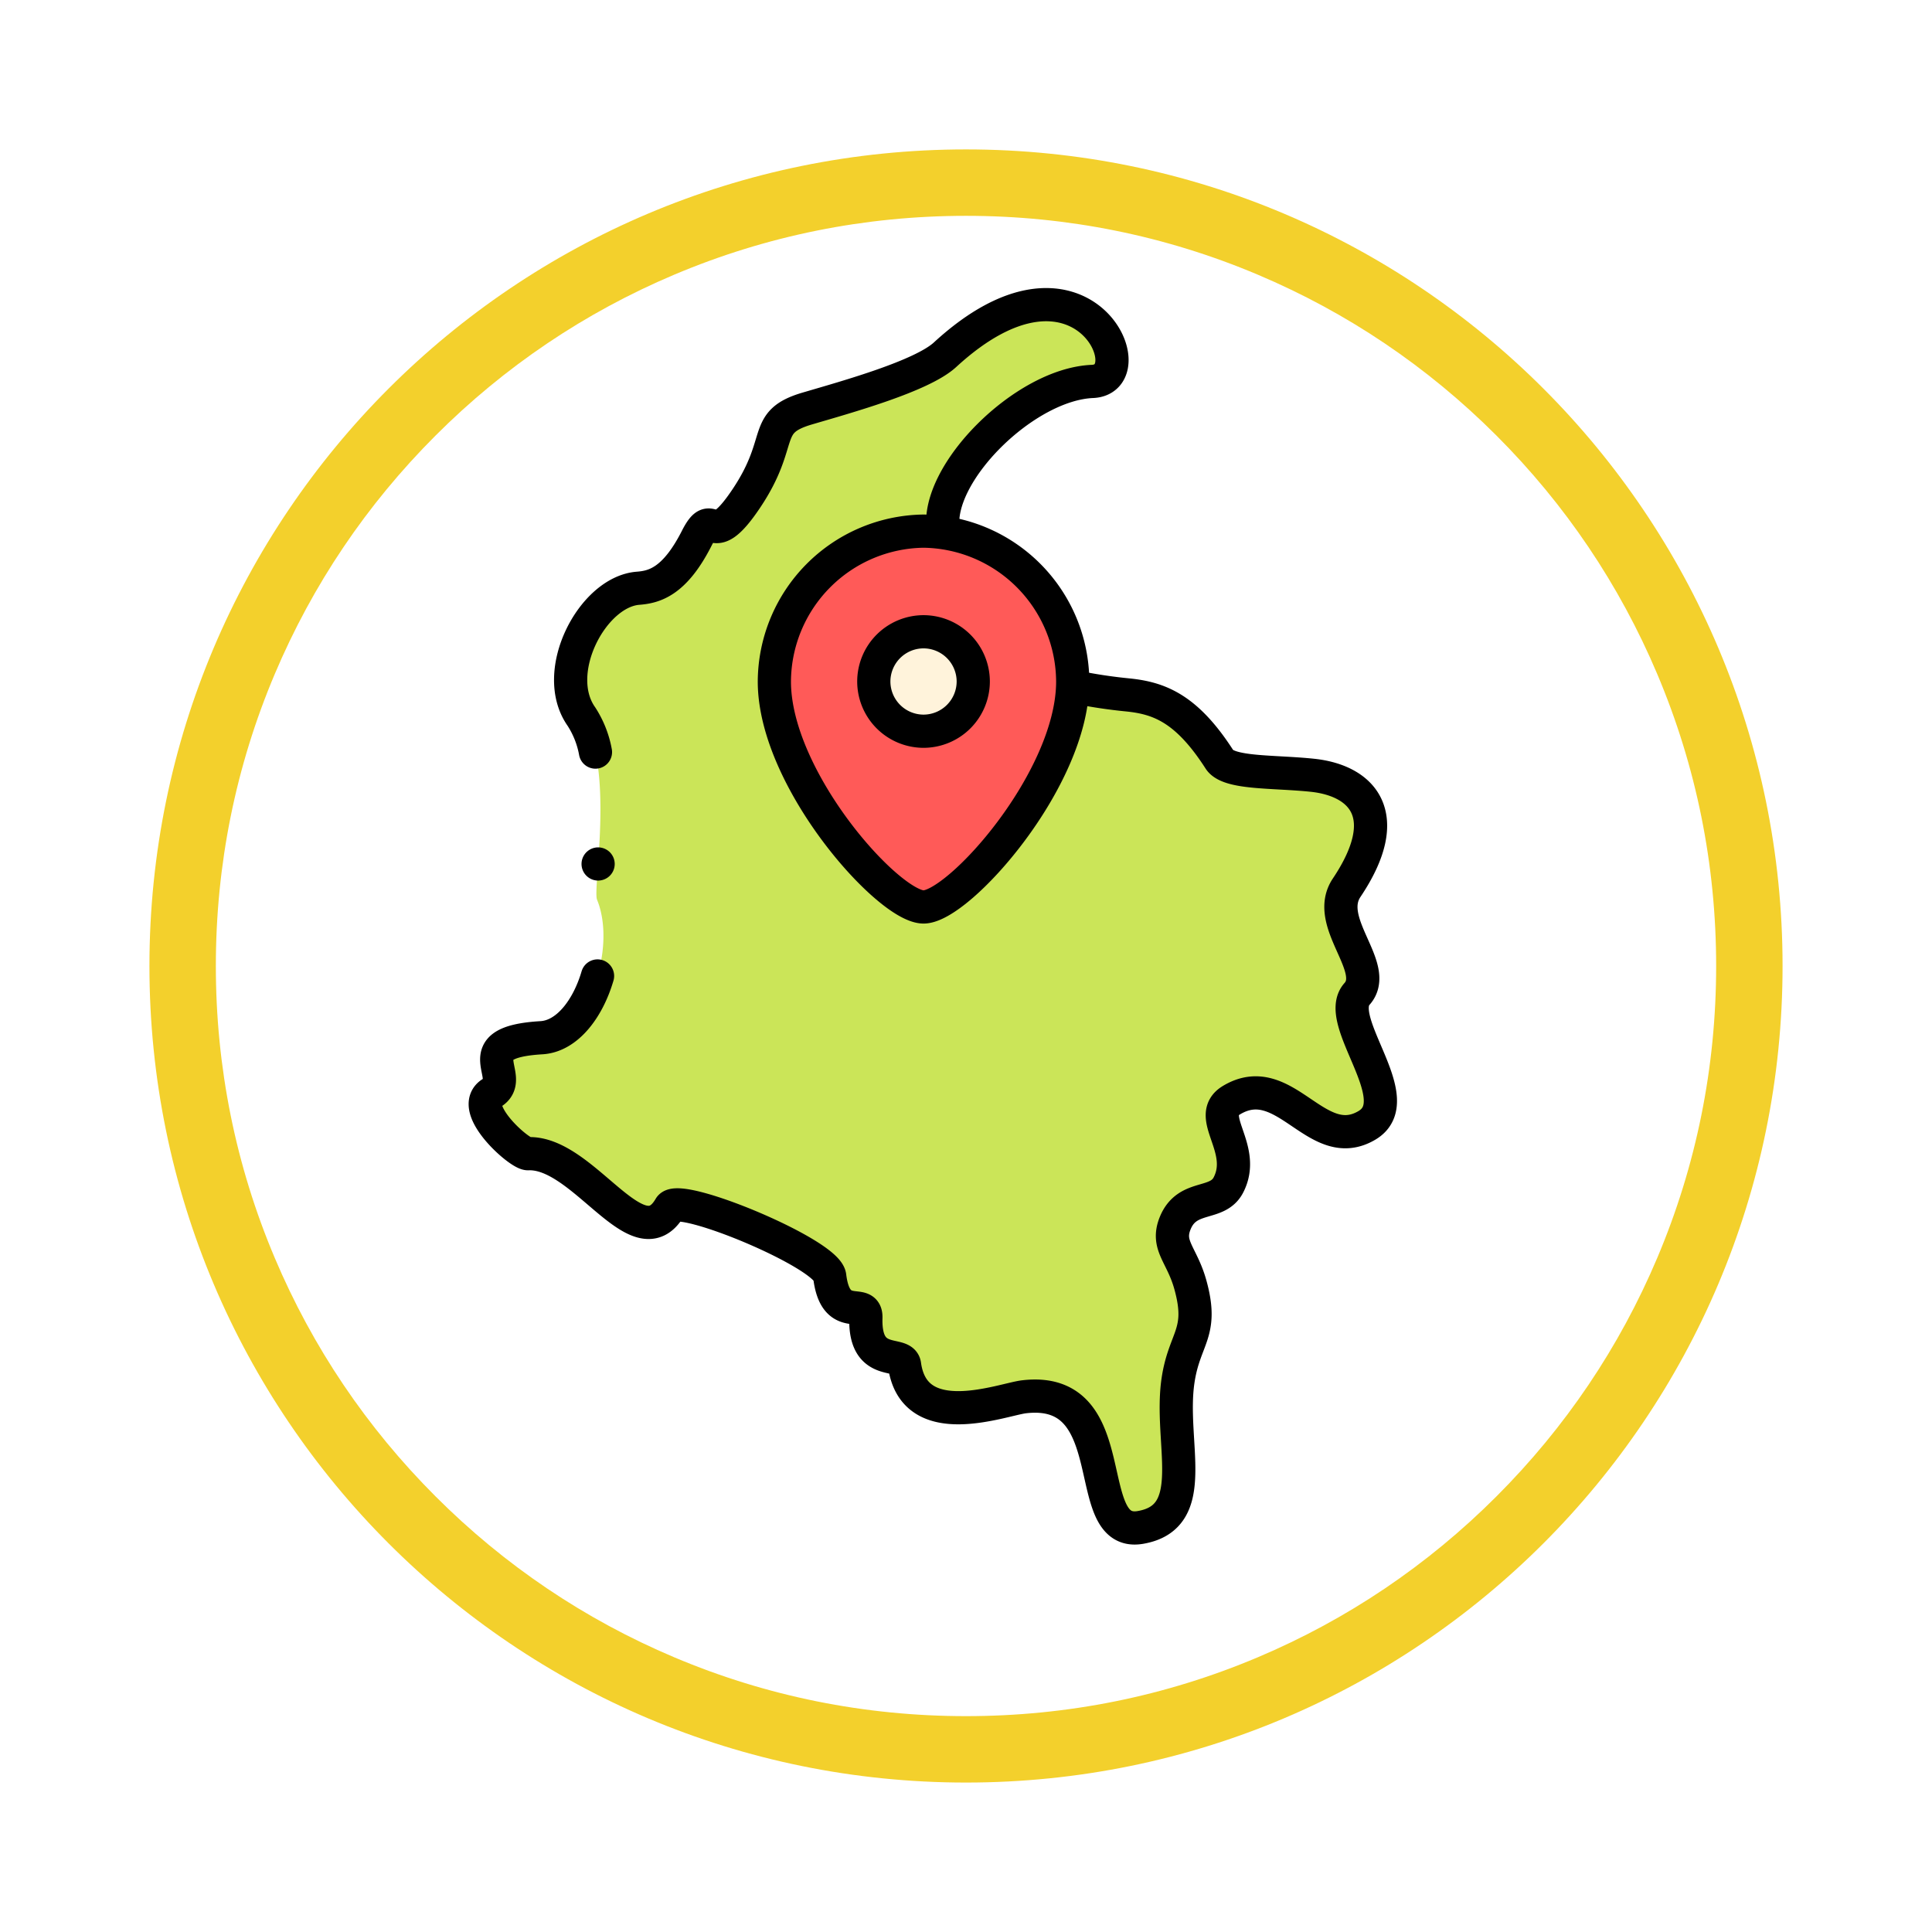 <svg xmlns="http://www.w3.org/2000/svg" xmlns:xlink="http://www.w3.org/1999/xlink" width="116.36" height="116.36" viewBox="0 0 116.36 116.36">
  <defs>
    <filter id="Trazado_920741" x="0" y="0" width="116.36" height="116.36" filterUnits="userSpaceOnUse">
      <feOffset dy="3" input="SourceAlpha"/>
      <feGaussianBlur stdDeviation="3" result="blur"/>
      <feFlood flood-opacity="0.161"/>
      <feComposite operator="in" in2="blur"/>
      <feComposite in="SourceGraphic"/>
    </filter>
    <clipPath id="clip-path">
      <path id="path1011" d="M0-682.665H76.671v76.671H0Z" transform="translate(0 682.665)"/>
    </clipPath>
  </defs>
  <g id="Grupo_1142904" data-name="Grupo 1142904" transform="translate(-1115.22 -1875.091)">
    <g transform="matrix(1, 0, 0, 1, 1115.22, 1875.09)" filter="url(#Trazado_920741)">
      <g id="Trazado_920741-2" data-name="Trazado 920741" transform="translate(9 6)" fill="#fff">
        <path d="M 49.18 96.36 C 42.81 96.36 36.631 95.113 30.816 92.653 C 25.198 90.277 20.152 86.875 15.819 82.541 C 11.485 78.208 8.083 73.162 5.707 67.544 C 3.247 61.729 2 55.55 2 49.18 C 2 42.81 3.247 36.631 5.707 30.816 C 8.083 25.198 11.485 20.152 15.819 15.819 C 20.152 11.485 25.198 8.083 30.816 5.707 C 36.631 3.247 42.81 2 49.18 2 C 55.55 2 61.729 3.247 67.544 5.707 C 73.162 8.083 78.208 11.485 82.541 15.819 C 86.875 20.152 90.277 25.198 92.653 30.816 C 95.113 36.631 96.36 42.81 96.36 49.18 C 96.36 55.55 95.113 61.729 92.653 67.544 C 90.277 73.162 86.875 78.208 82.541 82.541 C 78.208 86.875 73.162 90.277 67.544 92.653 C 61.729 95.113 55.55 96.36 49.18 96.36 Z" stroke="none"/>
        <path d="M 49.18 4 C 43.079 4 37.163 5.194 31.595 7.549 C 26.216 9.824 21.383 13.082 17.233 17.233 C 13.082 21.383 9.824 26.216 7.549 31.595 C 5.194 37.163 4 43.079 4 49.18 C 4 55.281 5.194 61.197 7.549 66.765 C 9.824 72.144 13.082 76.976 17.233 81.127 C 21.383 85.278 26.216 88.536 31.595 90.811 C 37.163 93.166 43.079 94.36 49.18 94.36 C 55.281 94.36 61.197 93.166 66.765 90.811 C 72.144 88.536 76.977 85.278 81.127 81.127 C 85.278 76.976 88.536 72.144 90.811 66.765 C 93.166 61.197 94.36 55.281 94.36 49.18 C 94.36 43.079 93.166 37.163 90.811 31.595 C 88.536 26.216 85.278 21.383 81.127 17.233 C 76.977 13.082 72.144 9.824 66.765 7.549 C 61.197 5.194 55.281 4 49.18 4 M 49.18 0 L 49.18 0 C 76.341 0 98.36 22.019 98.36 49.18 C 98.36 76.341 76.341 98.36 49.18 98.36 L 49.18 98.36 C 22.019 98.36 0 76.341 0 49.18 C 0 22.019 22.019 0 49.18 0 Z" stroke="none" fill="#f3d02c"/>
      </g>
    </g>
    <g id="g1005" transform="translate(1133.065 1891.936)">
      <g id="g1007">
        <g id="g1009" clip-path="url(#clip-path)">
          <g id="g1015" transform="translate(28.793 15.144)">
            <path id="path1017" d="M-71.015-178.909c2.077,0,8.762-7.426,8.979-13.289q.006-.146.006-.29a9.146,9.146,0,0,0-7.77-8.975,8.621,8.621,0,0,0-1.215-.081A9.106,9.106,0,0,0-80-192.488c0,5.9,6.873,13.579,8.985,13.579m2.995-13.579a3,3,0,0,1-2.995,2.995,3,3,0,0,1-2.995-2.995,3,3,0,0,1,2.995-2.995,3,3,0,0,1,2.995,2.995" transform="translate(80 201.544)" fill="#ff5a58" fill-rule="evenodd"/>
          </g>
          <g id="g1019" transform="translate(34.782 21.205)">
            <path id="path1021" d="M-23.672-47.343a3,3,0,0,0,2.995-2.995,3,3,0,0,0-2.995-2.995,3,3,0,0,0-2.995,2.995,3,3,0,0,0,2.995,2.995" transform="translate(26.667 53.333)" fill="#fff3db" fill-rule="evenodd"/>
          </g>
          <g id="g1023" transform="translate(11.381 1.497)">
            <path id="path1025" d="M-279.609-181.735c-.217,5.863-6.9,13.289-8.98,13.289-2.112,0-8.985-7.674-8.985-13.579a9.106,9.106,0,0,1,8.985-9.056,8.622,8.622,0,0,1,1.215.081c-.715-3.345,4.779-8.927,8.953-9.1,3.341-.142-.646-9.173-8.875-1.607-1.394,1.282-5.85,2.519-8.286,3.234-2.808.825-1.338,1.911-3.667,5.4-2.246,3.366-1.95.347-3.006,2.428-1.326,2.615-2.548,2.929-3.528,3-2.749.213-5.292,5.06-3.414,7.727,2.059,2.925.665,10.35.945,11.035,1.208,2.945-.562,8.137-3.348,8.3-4.751.282-1.429,2.375-2.995,3.324-1.476.895,1.653,3.682,2.189,3.661,3.352-.133,6.635,6.506,8.543,3.228.538-.925,9.457,2.786,9.624,4.157.358,2.926,2.216,1.2,2.178,2.495-.091,3.074,2.207,1.957,2.329,2.839.575,4.165,5.895,2.074,7.2,1.921,6.154-.719,3.305,8.5,7,7.87s1.718-5.107,2.271-8.849c.382-2.589,1.545-2.835.75-5.743-.509-1.86-1.477-2.38-.917-3.744.727-1.773,2.529-.995,3.2-2.287,1.153-2.223-1.441-4.138.189-5.115,3.23-1.935,5.116,3.322,8.155,1.52,2.614-1.55-2.062-6.284-.6-7.912,1.416-1.58-2.028-4.3-.622-6.4,2.965-4.421.891-6.465-2.068-6.774-2.354-.246-5.037-.087-5.591-.951-1.978-3.083-3.633-3.692-5.5-3.885a29.99,29.99,0,0,1-3.344-.515" transform="translate(314.985 204.728)" fill="#cbe558" fill-rule="evenodd"/>
          </g>
          <g id="g1027" transform="translate(11.381 1.497)">
            <path id="path1029" d="M-52.459-213.042a5.856,5.856,0,0,0-.848-2.141c-1.878-2.667.665-7.514,3.414-7.726.98-.076,2.2-.39,3.528-3,1.055-2.081.76.937,3.006-2.428,2.329-3.49.859-4.577,3.667-5.4,2.436-.715,6.892-1.953,8.286-3.235,8.229-7.567,12.215,1.465,8.875,1.607-4.1.174-9.465,5.554-8.986,8.916m7.959,9.488a30.68,30.68,0,0,0,3.182.479c1.863.193,3.518.8,5.5,3.885.554.864,3.237.705,5.591.951,2.959.309,5.033,2.353,2.068,6.774-1.406,2.1,2.038,4.817.622,6.4-1.46,1.628,3.216,6.363.6,7.912-3.039,1.8-4.925-3.455-8.155-1.52-1.63.976.964,2.891-.189,5.114-.67,1.292-2.472.515-3.2,2.287-.56,1.365.408,1.885.917,3.744.8,2.908-.367,3.153-.75,5.743-.553,3.742,1.421,8.222-2.271,8.849s-.844-8.589-7-7.87c-1.3.152-6.625,2.244-7.2-1.921-.122-.882-2.42.235-2.329-2.839.038-1.294-1.82.431-2.178-2.495-.168-1.37-9.086-5.082-9.624-4.157-1.908,3.278-5.191-3.361-8.542-3.228-.536.021-3.665-2.766-2.189-3.661,1.565-.949-1.757-3.042,2.995-3.324,1.557-.093,2.8-1.756,3.376-3.719" transform="translate(59.096 239.996)" fill="none" stroke="#000" stroke-linecap="round" stroke-linejoin="round" stroke-miterlimit="22.926" stroke-width="2"/>
          </g>
          <g id="g1031" transform="translate(28.793 15.144)">
            <path id="path1033" d="M-71.015-178.909c-2.112,0-8.985-7.674-8.985-13.579a9.106,9.106,0,0,1,8.985-9.056,9.106,9.106,0,0,1,8.985,9.056C-62.03-186.583-68.9-178.909-71.015-178.909Z" transform="translate(80 201.544)" fill="none" stroke="#000" stroke-linecap="round" stroke-linejoin="round" stroke-miterlimit="22.926" stroke-width="2"/>
          </g>
          <g id="g1035" transform="translate(34.782 21.205)">
            <path id="path1037" d="M-23.672-47.343a3,3,0,0,0,2.995-2.995,3,3,0,0,0-2.995-2.995,3,3,0,0,0-2.995,2.995A3,3,0,0,0-23.672-47.343Z" transform="translate(26.667 53.333)" fill="none" stroke="#000" stroke-linecap="round" stroke-linejoin="round" stroke-miterlimit="22.926" stroke-width="2"/>
          </g>
          <g id="g1039" transform="translate(18.178 35.19)">
            <path id="path1041" d="M0,0H0" fill="none" stroke="#000" stroke-linecap="round" stroke-linejoin="round" stroke-miterlimit="2.613" stroke-width="2"/>
          </g>
        </g>
      </g>
    </g>
  </g>
</svg>
